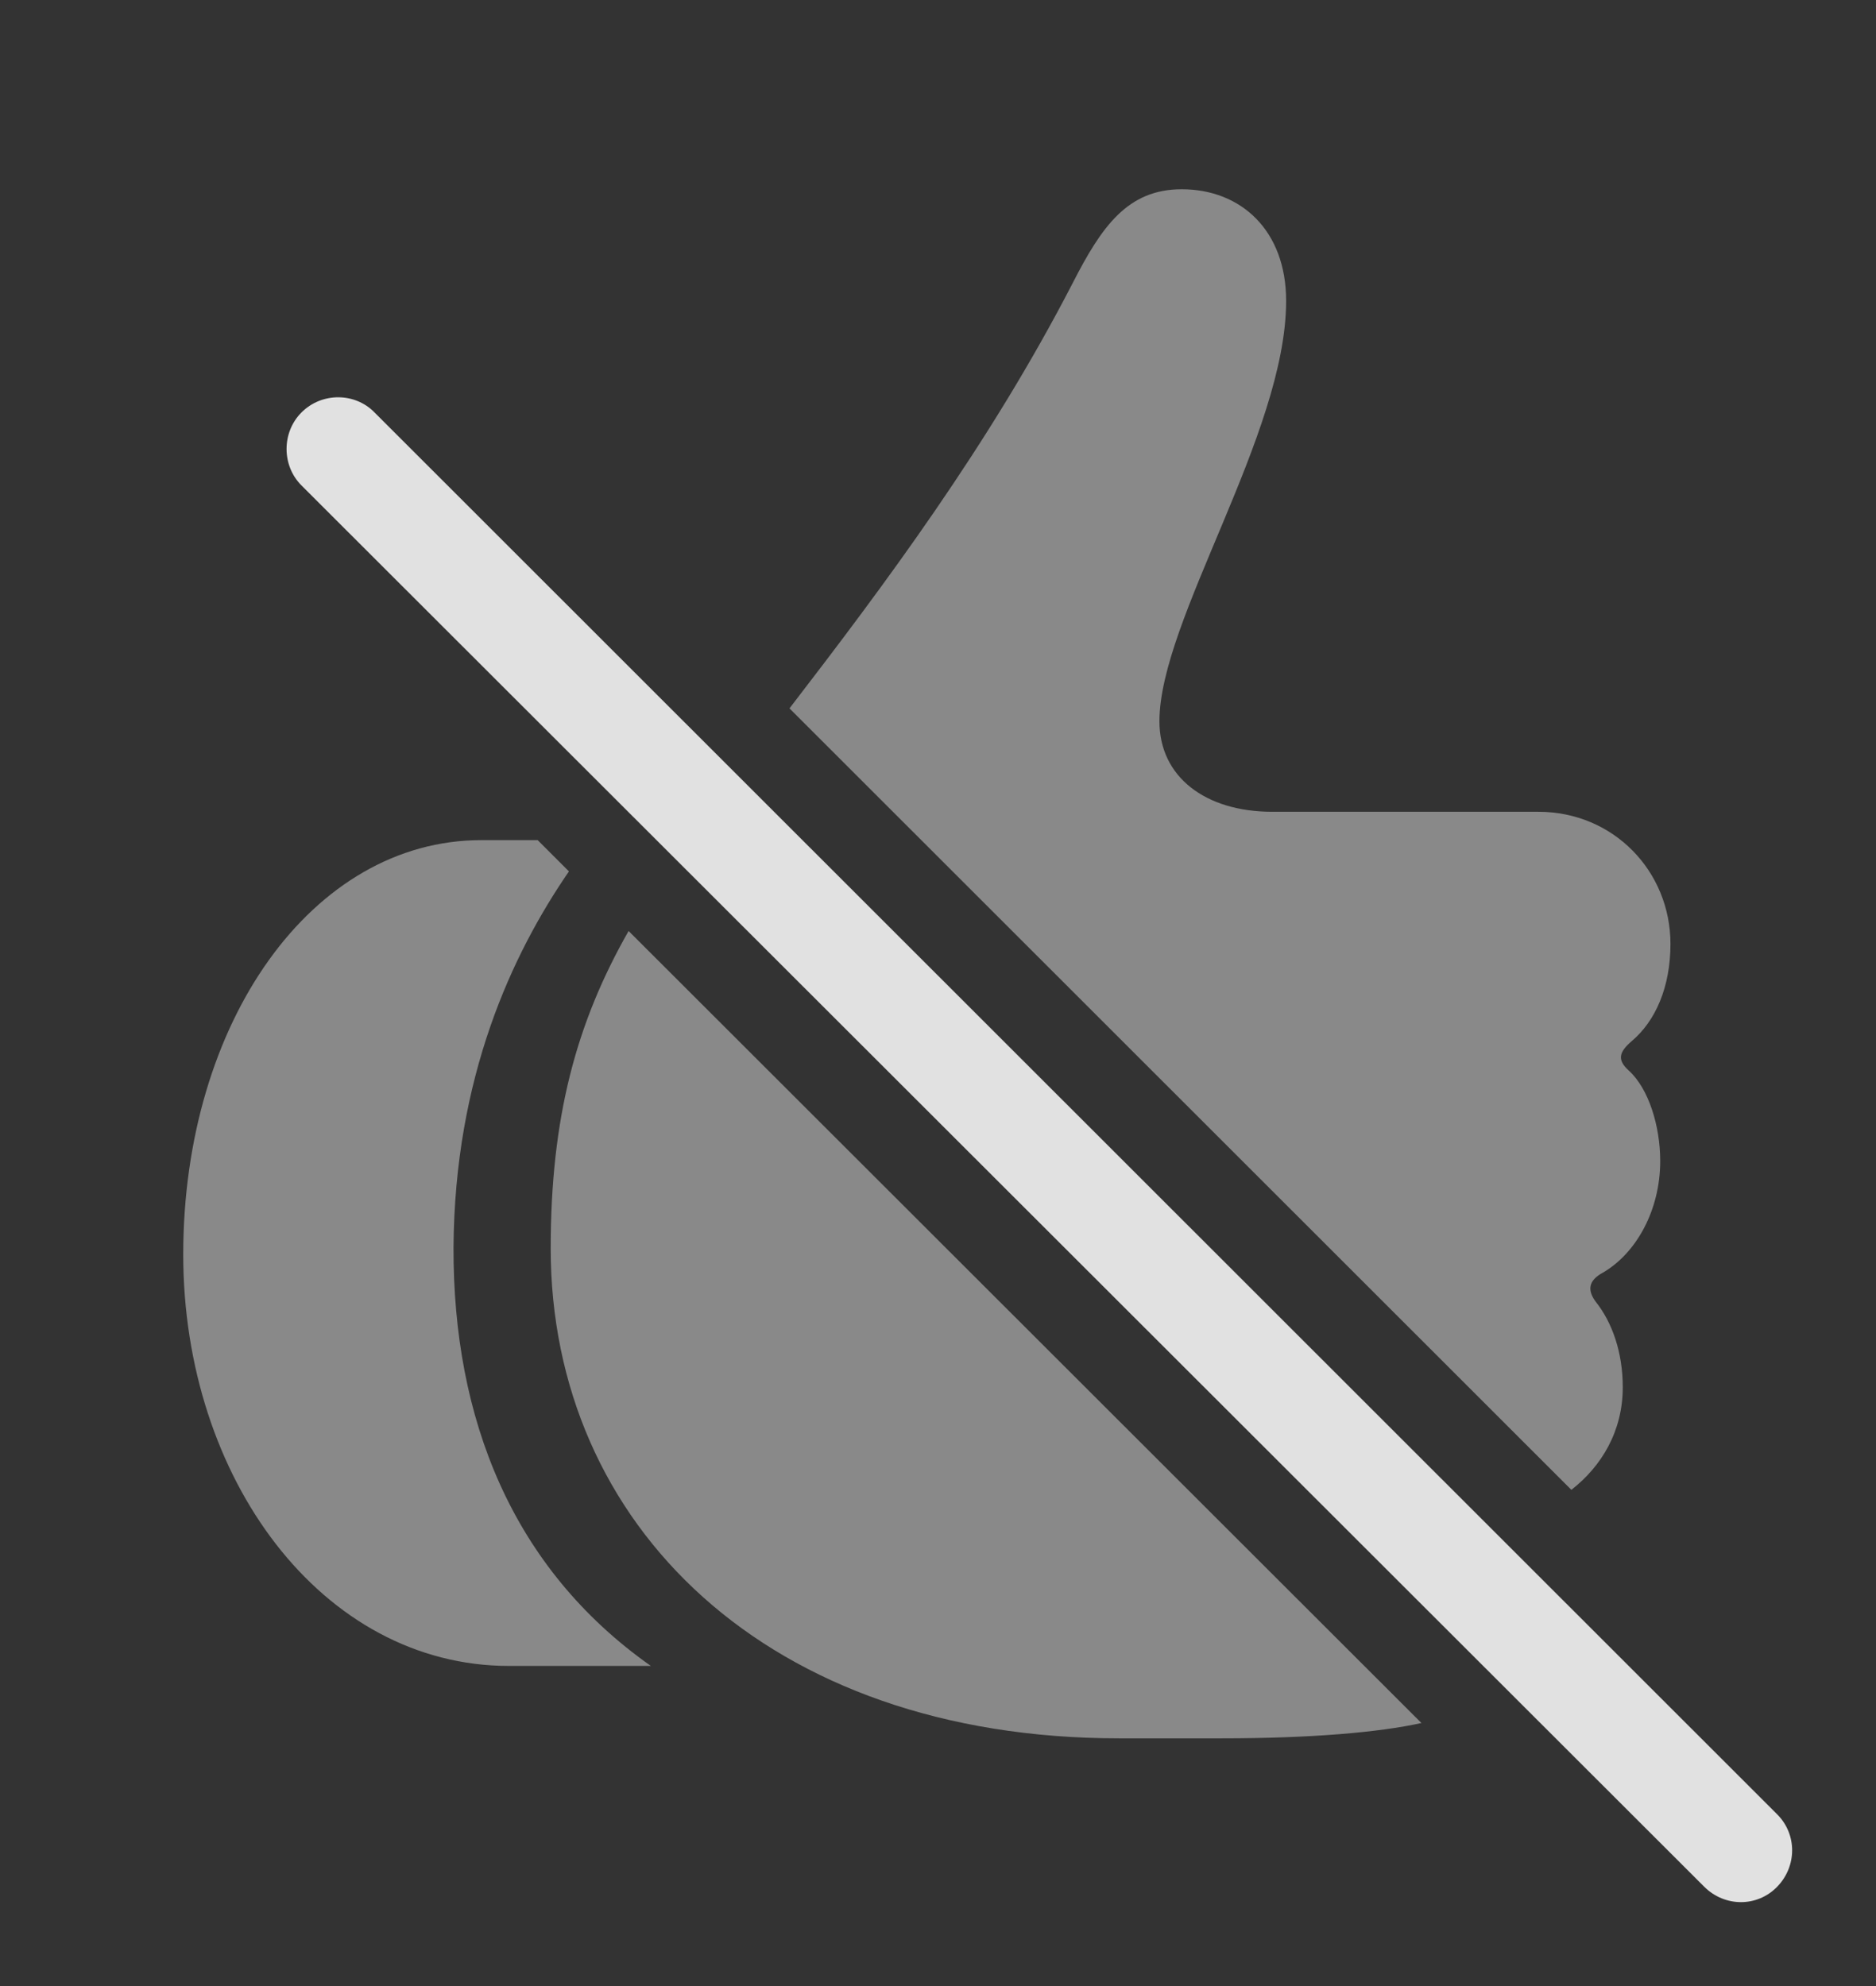 <?xml version="1.0" encoding="UTF-8"?>
<!--Generator: Apple Native CoreSVG 341-->
<!DOCTYPE svg
PUBLIC "-//W3C//DTD SVG 1.1//EN"
       "http://www.w3.org/Graphics/SVG/1.1/DTD/svg11.dtd">
<svg version="1.1" xmlns="http://www.w3.org/2000/svg" xmlns:xlink="http://www.w3.org/1999/xlink" viewBox="0 0 30.366 32.153">
 <rect x="0" y="0" width="30.366" height="32.153" fill="#333333" stroke="none"/>
 <g>
  <rect height="32.153" opacity="0" width="30.366" x="0" y="0"/>
  <path d="M23.008 27.894C22.326 28.045 21.224 28.142 19.773 28.142L18.113 28.142C12.419 28.142 8.914 24.685 8.914 20.212C8.914 18.094 9.326 16.561 10.175 15.072ZM9.209 14.107C8.287 15.448 7.359 17.437 7.341 20.193C7.332 22.966 8.289 25.388 10.535 26.97L8.24 26.97C5.212 26.97 2.966 23.933 2.966 20.31C2.966 16.541 5.056 13.601 7.791 13.601L8.703 13.601ZM20.818 4.871C20.818 7.029 18.767 10.037 18.767 11.677C18.767 12.576 19.509 13.142 20.593 13.142L24.9 13.142C26.121 13.142 27.039 14.109 27.039 15.281C27.039 15.984 26.794 16.531 26.414 16.853C26.209 17.029 26.169 17.156 26.365 17.332C26.687 17.625 26.873 18.23 26.873 18.796C26.873 19.597 26.482 20.291 25.945 20.603C25.71 20.73 25.691 20.886 25.828 21.072C26.101 21.414 26.267 21.902 26.267 22.459C26.267 23.171 25.922 23.74 25.435 24.119L12.779 11.468C14.314 9.472 16.005 7.213 17.361 4.587C17.83 3.669 18.25 3.064 19.128 3.064C20.085 3.064 20.818 3.728 20.818 4.871Z" fill="white" fill-opacity="0.425"/>
  <path d="M27.585 30.544C27.918 30.877 28.445 30.877 28.767 30.544C29.089 30.212 29.089 29.695 28.767 29.373L6.062 6.677C5.75 6.355 5.212 6.345 4.88 6.677C4.558 7 4.558 7.537 4.88 7.859Z" fill="white" fill-opacity="0.85"/>
 </g>
</svg>
